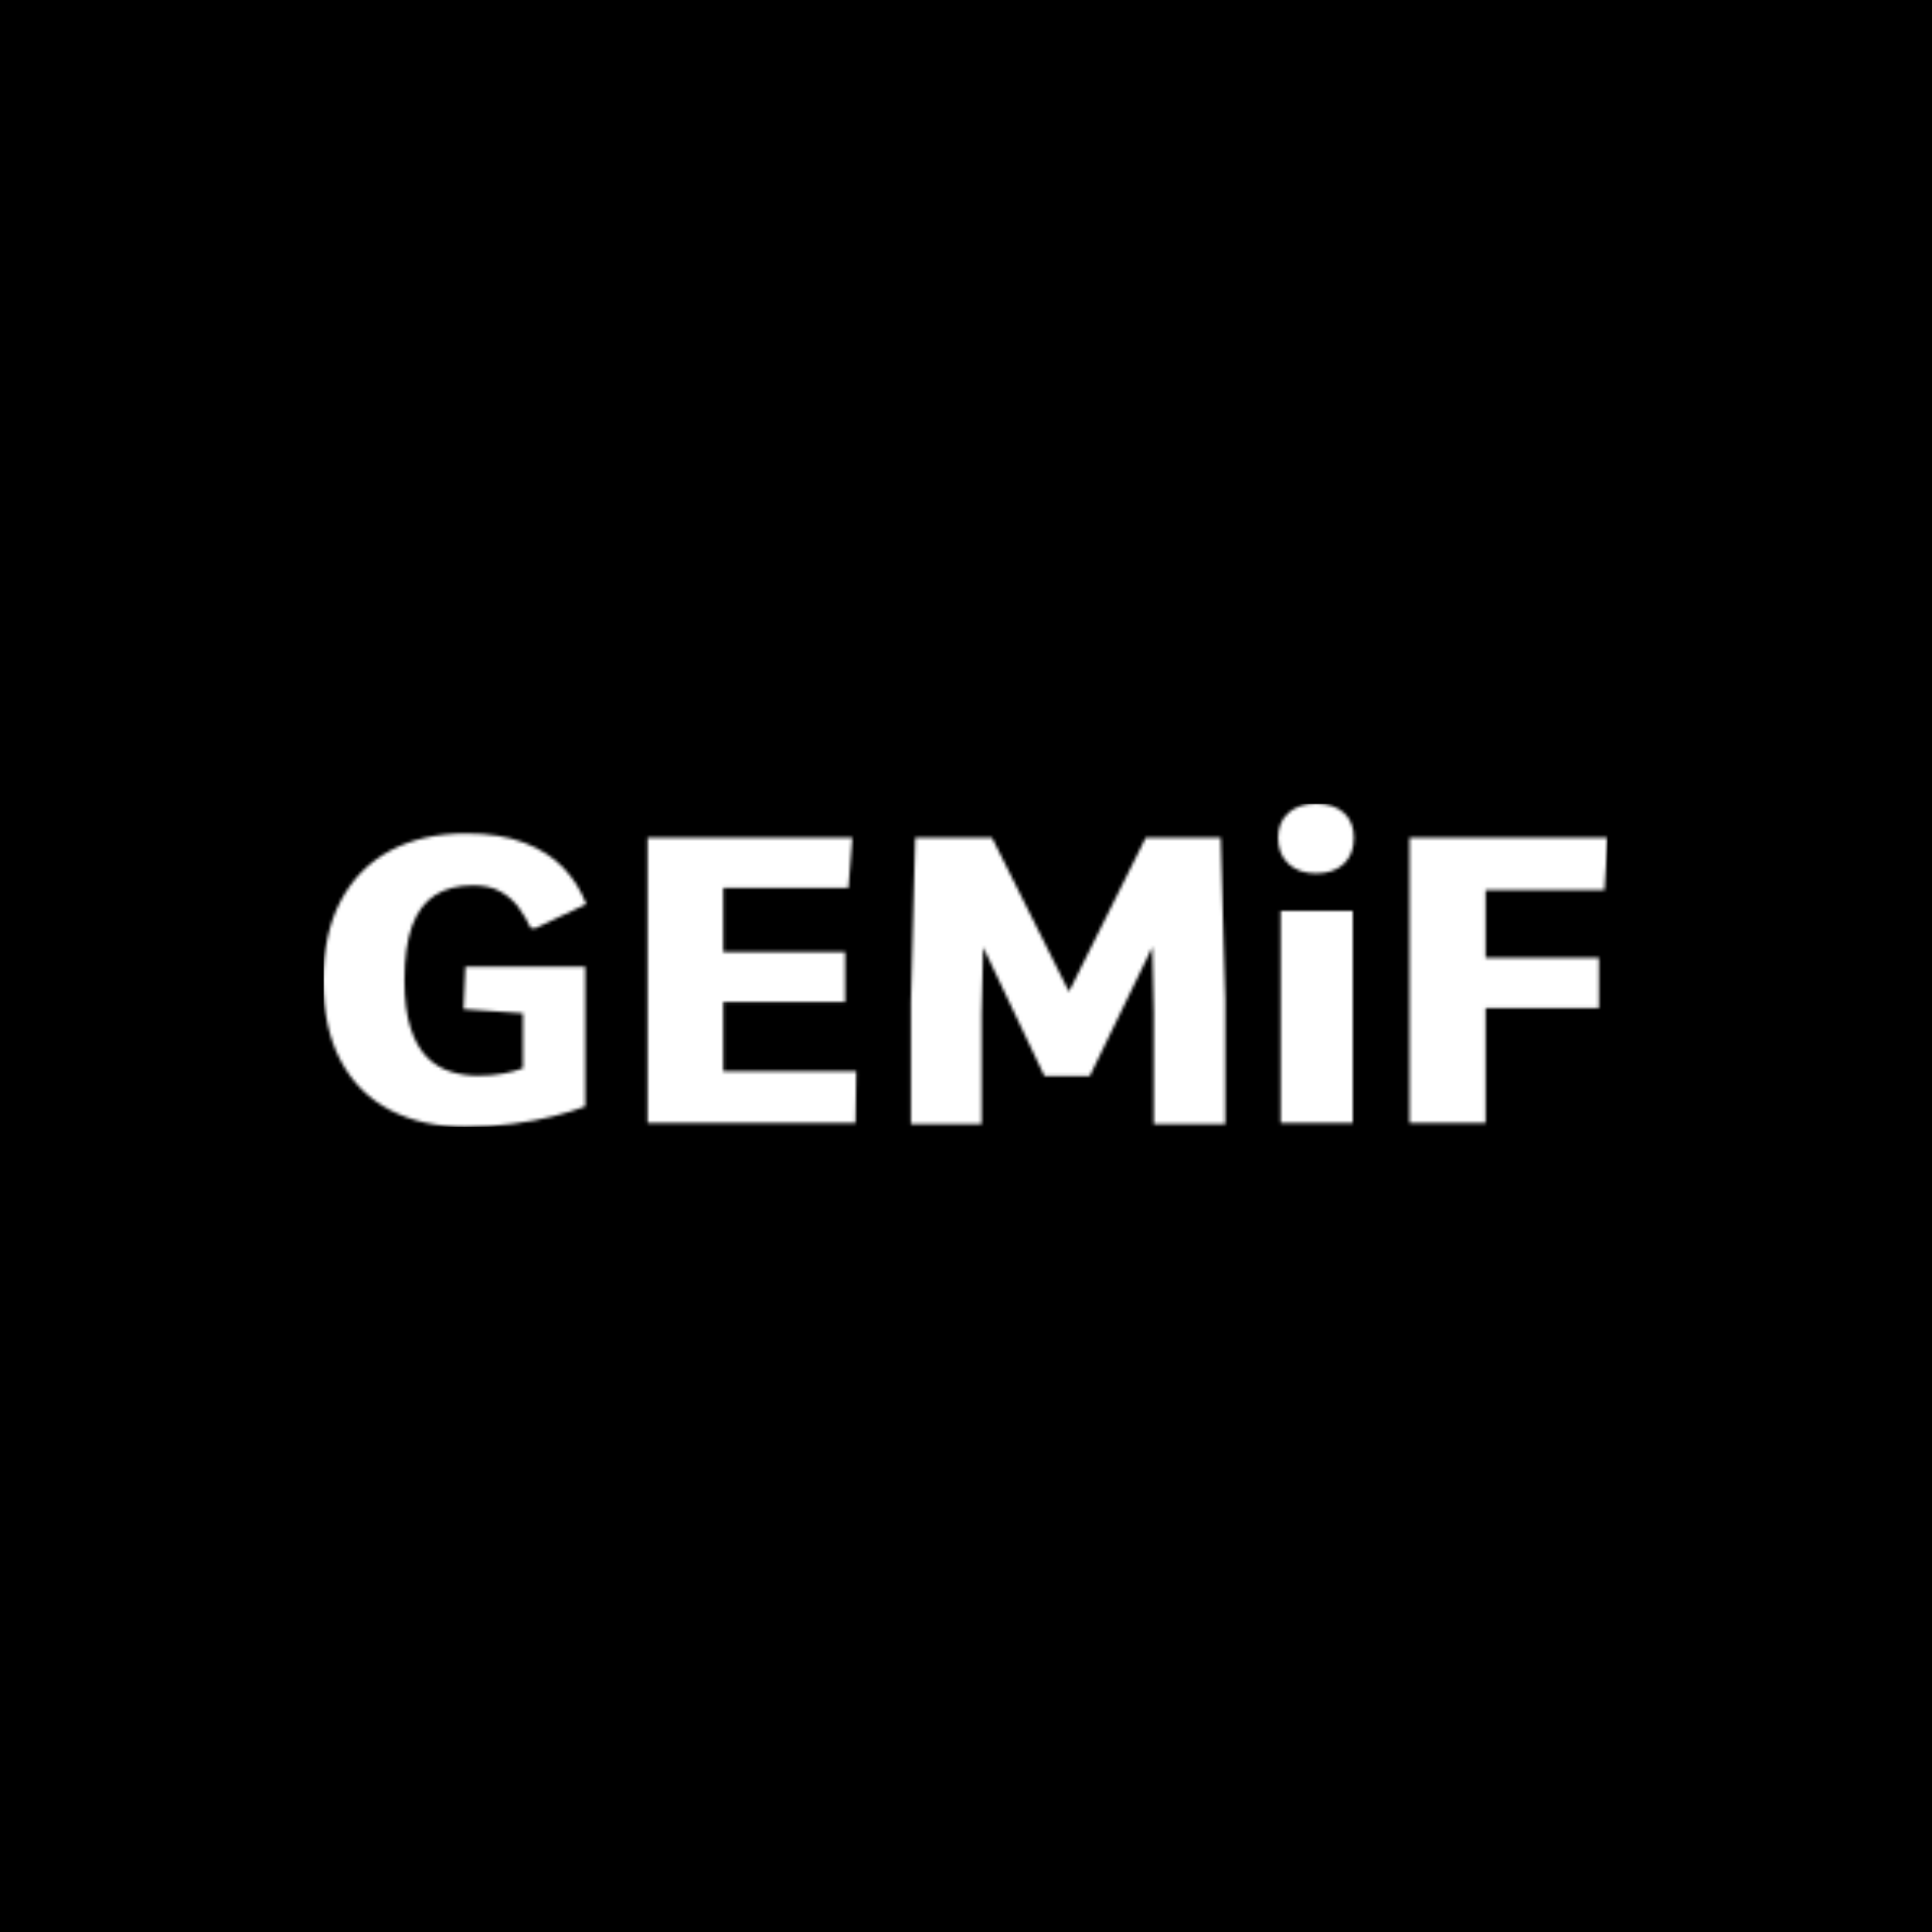<svg xmlns="http://www.w3.org/2000/svg" version="1.1" xmlns:xlink="http://www.w3.org/1999/xlink" xmlns:svgjs="http://svgjs.dev/svgjs" width="1500" height="1500" viewBox="0 0 1500 1500"><rect width="1500" height="1500" fill="#000000"></rect><g transform="matrix(0.667,0,0,0.667,249.394,623.387)"><svg viewBox="0 0 396 100" data-background-color="#040046" preserveAspectRatio="xMidYMid meet" height="378" width="1500" xmlns="http://www.w3.org/2000/svg" xmlns:xlink="http://www.w3.org/1999/xlink"><g id="tight-bounds" transform="matrix(1,0,0,1,0.24,0.243)"><svg viewBox="0 0 395.52 99.513" height="99.513" width="395.52"><g><svg viewBox="0 0 395.52 99.513" height="99.513" width="395.52"><g><svg viewBox="0 0 395.52 99.513" height="99.513" width="395.52"><g id="textblocktransform"><svg viewBox="0 0 395.52 99.513" height="99.513" width="395.52" id="textblock"><g><svg viewBox="0 0 395.52 99.513" height="99.513" width="395.52"><g transform="matrix(1,0,0,1,0,0)"><svg width="395.52" viewBox="2.78 -39.79 160.1 40.28" height="99.513" data-palette-color="url(#c7bedcd1-ad65-461c-8f56-c28818c58a1f)"></svg></g></svg></g></svg></g></svg></g></svg></g><defs></defs><mask id="ba3d35b0-77dc-444a-8ccb-b2b298c6ac34"><g id="SvgjsG8357"><svg viewBox="0 0 395.52 99.513" height="99.513" width="395.52"><g><svg viewBox="0 0 395.52 99.513" height="99.513" width="395.52"><g><svg viewBox="0 0 395.52 99.513" height="99.513" width="395.52"><g id="SvgjsG8356"><svg viewBox="0 0 395.52 99.513" height="99.513" width="395.52" id="SvgjsSvg8355"><g><svg viewBox="0 0 395.52 99.513" height="99.513" width="395.52"><g transform="matrix(1,0,0,1,0,0)"><svg width="395.52" viewBox="2.78 -39.79 160.1 40.28" height="99.513" data-palette-color="url(#c7bedcd1-ad65-461c-8f56-c28818c58a1f)"><path d="M20.53 0.49L20.53 0.49Q15.11 0.49 11.12-1.59 7.13-3.66 4.96-7.73 2.78-11.79 2.78-17.72L2.78-17.72Q2.78-23.61 4.96-27.7 7.13-31.79 11.12-33.94 15.11-36.08 20.56-36.08L20.56-36.08Q24.85-36.08 27.84-34.92 30.83-33.76 32.71-31.79 34.59-29.81 35.55-27.27L35.55-27.27 29.22-24.27 28.64-24.27Q28.03-25.61 27.14-26.83 26.25-28.05 24.88-28.83 23.51-29.61 21.44-29.61L21.44-29.61Q18.6-29.61 16.7-28.39 14.79-27.17 13.84-24.56 12.89-21.95 12.89-17.75L12.89-17.75Q12.89-14.16 13.65-11.83 14.4-9.5 15.69-8.2 16.97-6.91 18.62-6.4 20.26-5.88 22.05-5.88L22.05-5.88Q23.8-5.88 25.22-6.15 26.64-6.42 27.66-6.81L27.66-6.81 27.66-13.67 20.26-14.18 20.48-19.48 35.42-19.48 35.42-2.05Q33.79-1.42 31.46-0.83 29.13-0.24 26.34 0.12 23.56 0.49 20.53 0.49ZM69.11 0L43.19 0 43.19-35.55 68.72-35.55 68.23-29.3 52.63-29.3 52.63-21.31 67.82-21.31 67.82-15.06 52.63-15.06 52.63-6.45 69.21-6.45 69.11 0ZM84.83 0.15L76.02 0.15 76.02-15.09 76.56-35.55 86.13-35.55 95.72-16.36 105.29-35.55 114.64-35.55 115.2-15.28 115.2 0.15 106.29 0.15 106.29-13.7 106.12-21.92 98.31-5.83 92.67-5.83 85.03-21.9 84.83-13.62 84.83 0.15ZM131.1 0L122.11 0 122.11-26.42 131.1-26.42 131.1 0ZM126.53-31.1L126.53-31.1Q124.36-31.1 123.08-32.3 121.79-33.5 121.79-35.55L121.79-35.55Q121.79-37.5 123.08-38.65 124.36-39.79 126.53-39.79L126.53-39.79Q128.73-39.79 129.99-38.65 131.24-37.5 131.24-35.55L131.24-35.55Q131.24-33.5 129.99-32.3 128.73-31.1 126.53-31.1ZM147.65 0L138.17 0 138.17-35.55 162.88-35.55 162.47-29.03 147.65-29.03 147.65-20.58 161.78-20.58 161.78-14.31 147.65-14.31 147.65 0Z" opacity="1" transform="matrix(1,0,0,1,0,0)" fill="white" class="wordmark-text-0" id="SvgjsPath8354"></path></svg></g></svg></g></svg></g></svg></g></svg></g><defs><mask></mask></defs></svg><rect width="395.52" height="99.513" fill="black" stroke="none" visibility="hidden"></rect></g></mask><linearGradient x1="0" x2="1" y1="0.578" y2="0.595" id="c7bedcd1-ad65-461c-8f56-c28818c58a1f"><stop stop-color="#6ee2f5" offset="0"></stop><stop stop-color="#6454f0" offset="1"></stop></linearGradient><rect width="395.52" height="99.513" fill="#ffffff" mask="url(#ba3d35b0-77dc-444a-8ccb-b2b298c6ac34)" data-fill-palette-color="primary"></rect></svg><rect width="395.52" height="99.513" fill="none" stroke="none" visibility="hidden"></rect></g></svg></g></svg>